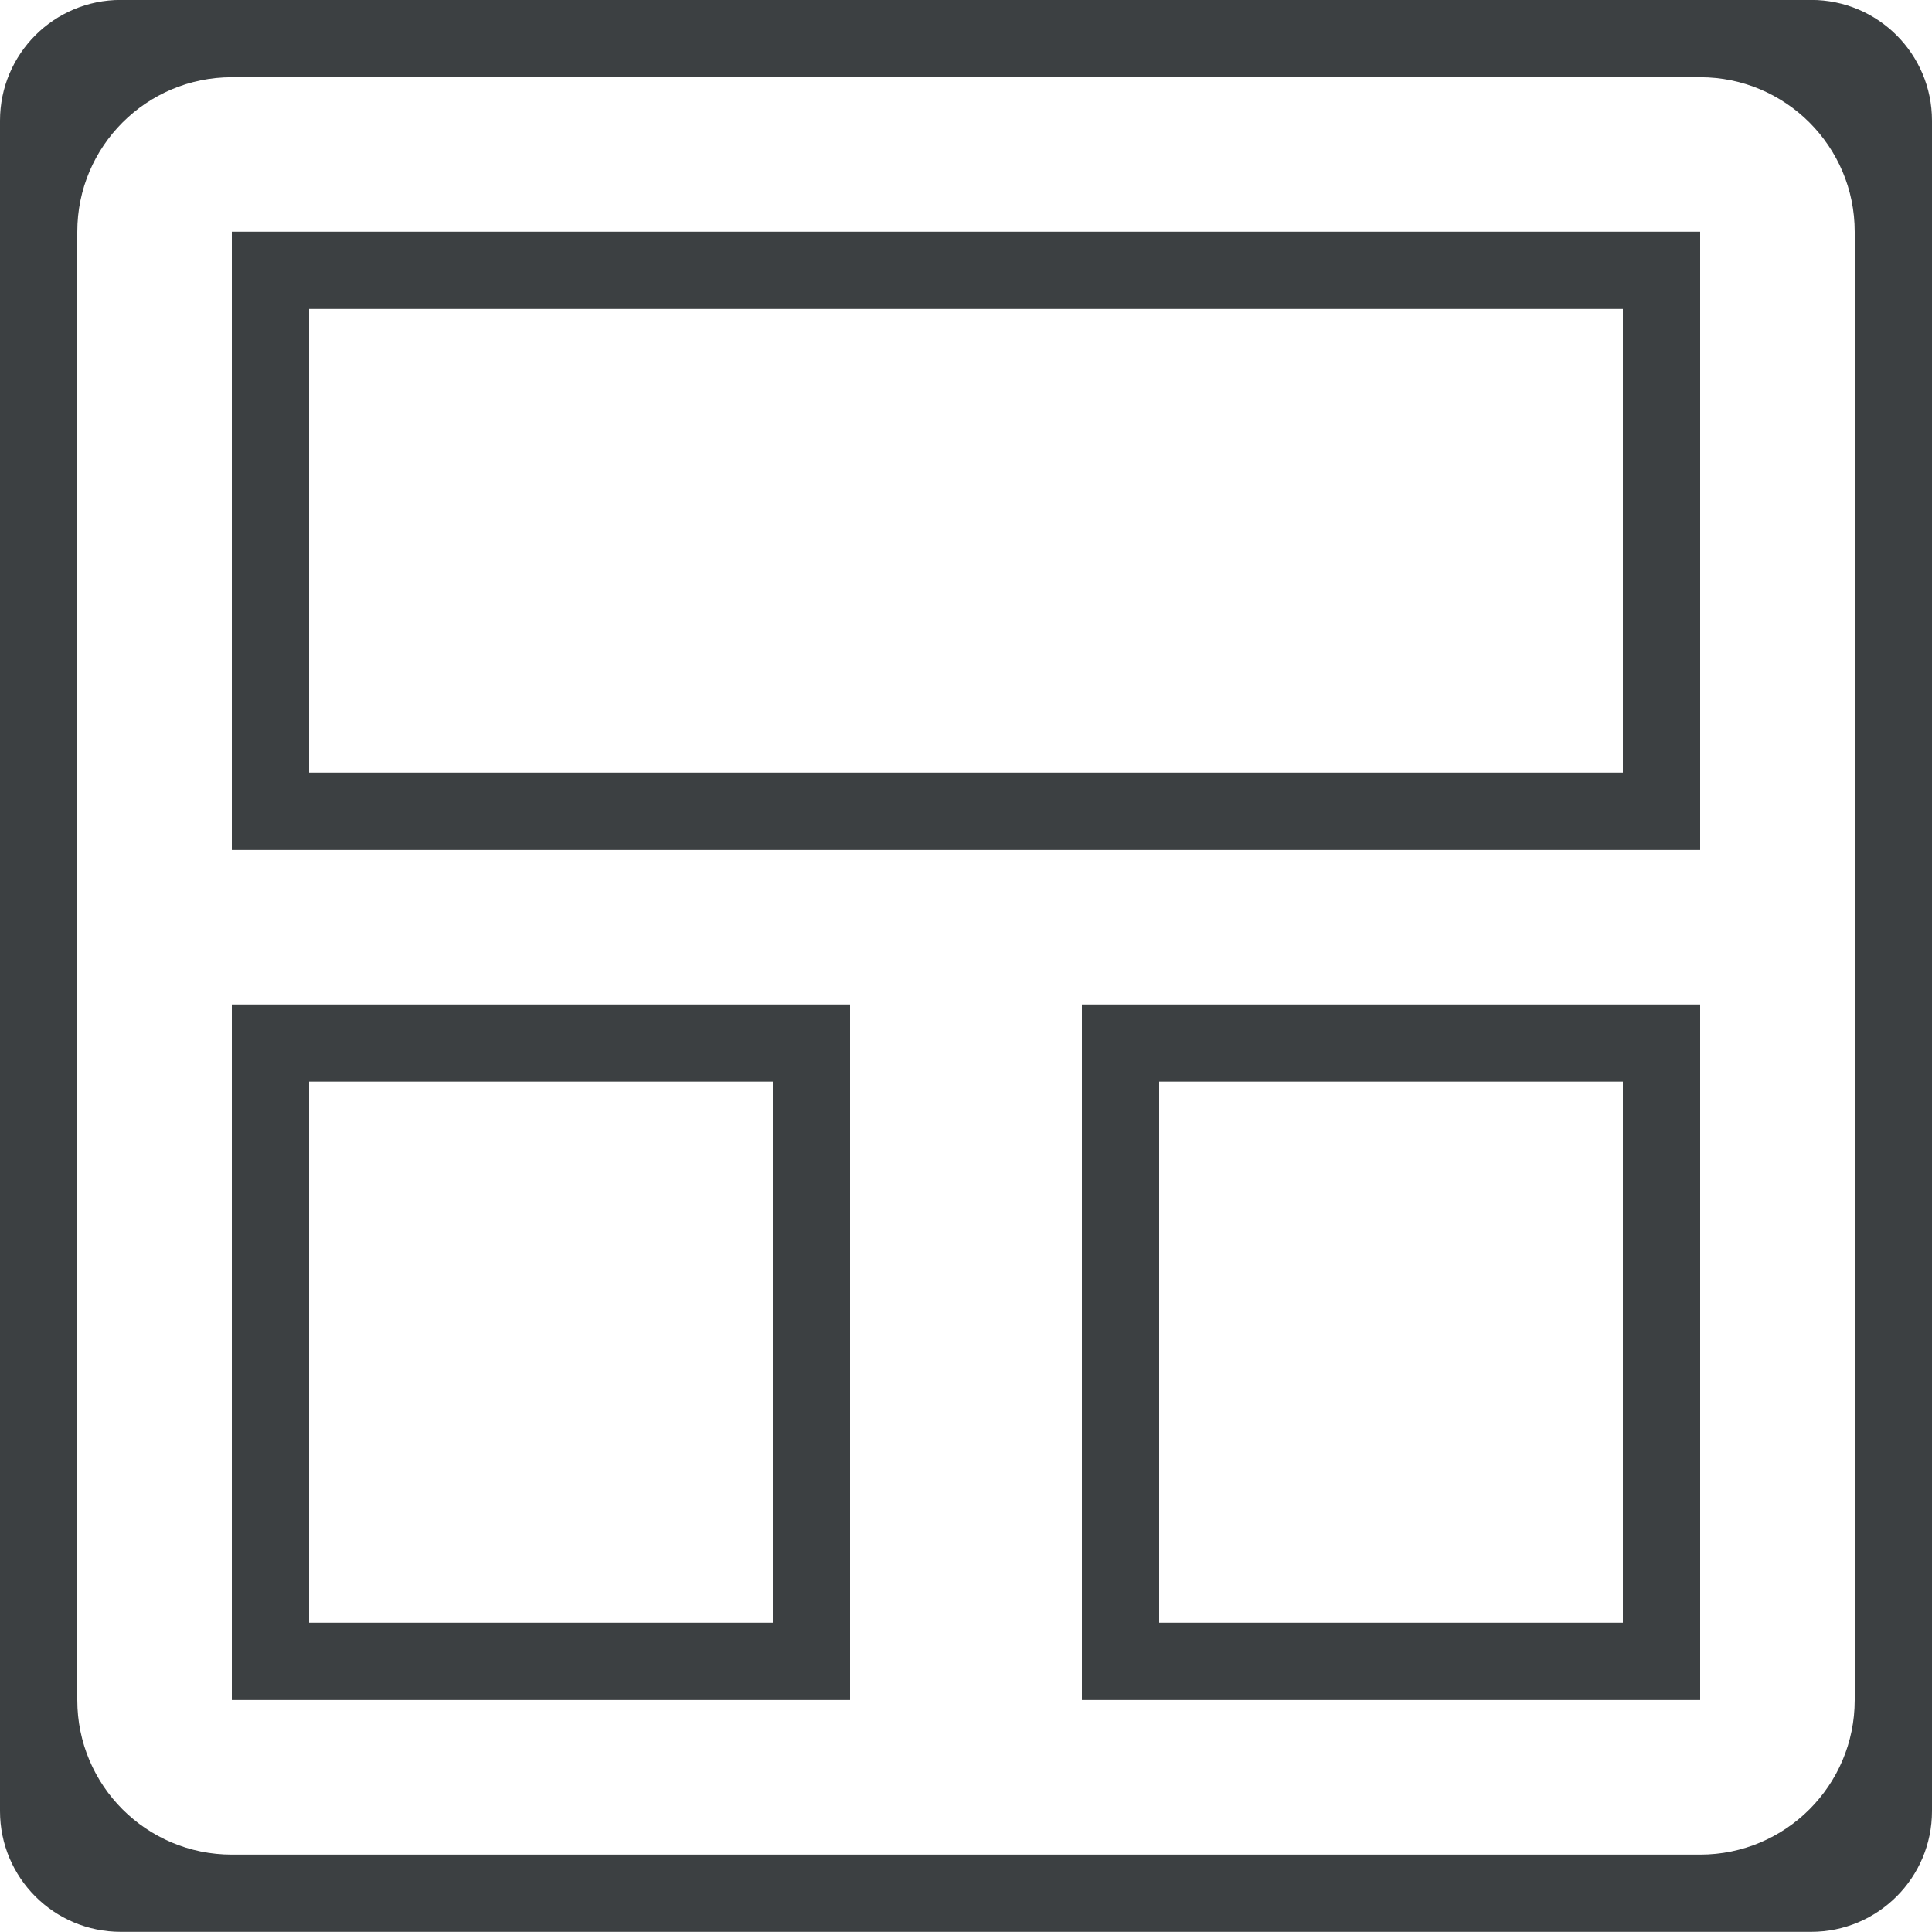 <svg xmlns="http://www.w3.org/2000/svg" xmlns:xlink="http://www.w3.org/1999/xlink" preserveAspectRatio="xMidYMid" width="25" height="25" viewBox="0 0 25 25">
  <defs>
    <style>
      .cls-1 {
        fill: #3c4042;
        fill-rule: evenodd;
      }
    </style>
  </defs>
  <path d="M23.437,24.998 L1.562,24.998 C0.699,24.998 -0.000,24.298 -0.000,23.436 L-0.000,1.561 C-0.000,0.698 0.699,-0.001 1.562,-0.001 L23.437,-0.001 C24.300,-0.001 25.000,0.698 25.000,1.561 L25.000,23.436 C25.000,24.298 24.300,24.998 23.437,24.998 ZM24.000,2.999 C24.000,1.894 23.104,0.999 22.000,0.999 L3.000,0.999 C1.895,0.999 1.000,1.894 1.000,2.999 L1.000,21.999 C1.000,23.104 1.895,23.999 3.000,23.999 L22.000,23.999 C23.104,23.999 24.000,23.104 24.000,21.999 L24.000,2.999 ZM14.000,12.998 L22.000,12.998 L22.000,21.999 L14.000,21.999 L14.000,12.998 ZM15.000,20.998 L21.000,20.998 L21.000,13.997 L15.000,13.997 L15.000,20.998 ZM3.000,2.998 L22.000,2.998 L22.000,10.999 L3.000,10.999 L3.000,2.998 ZM4.000,9.998 L21.000,9.998 L21.000,3.998 L4.000,3.998 L4.000,9.998 ZM11.000,21.999 L3.000,21.999 L3.000,12.998 L11.000,12.998 L11.000,21.999 ZM10.000,13.997 L4.000,13.997 L4.000,20.998 L10.000,20.998 L10.000,13.997 Z" class="cls-1"/>
</svg>
